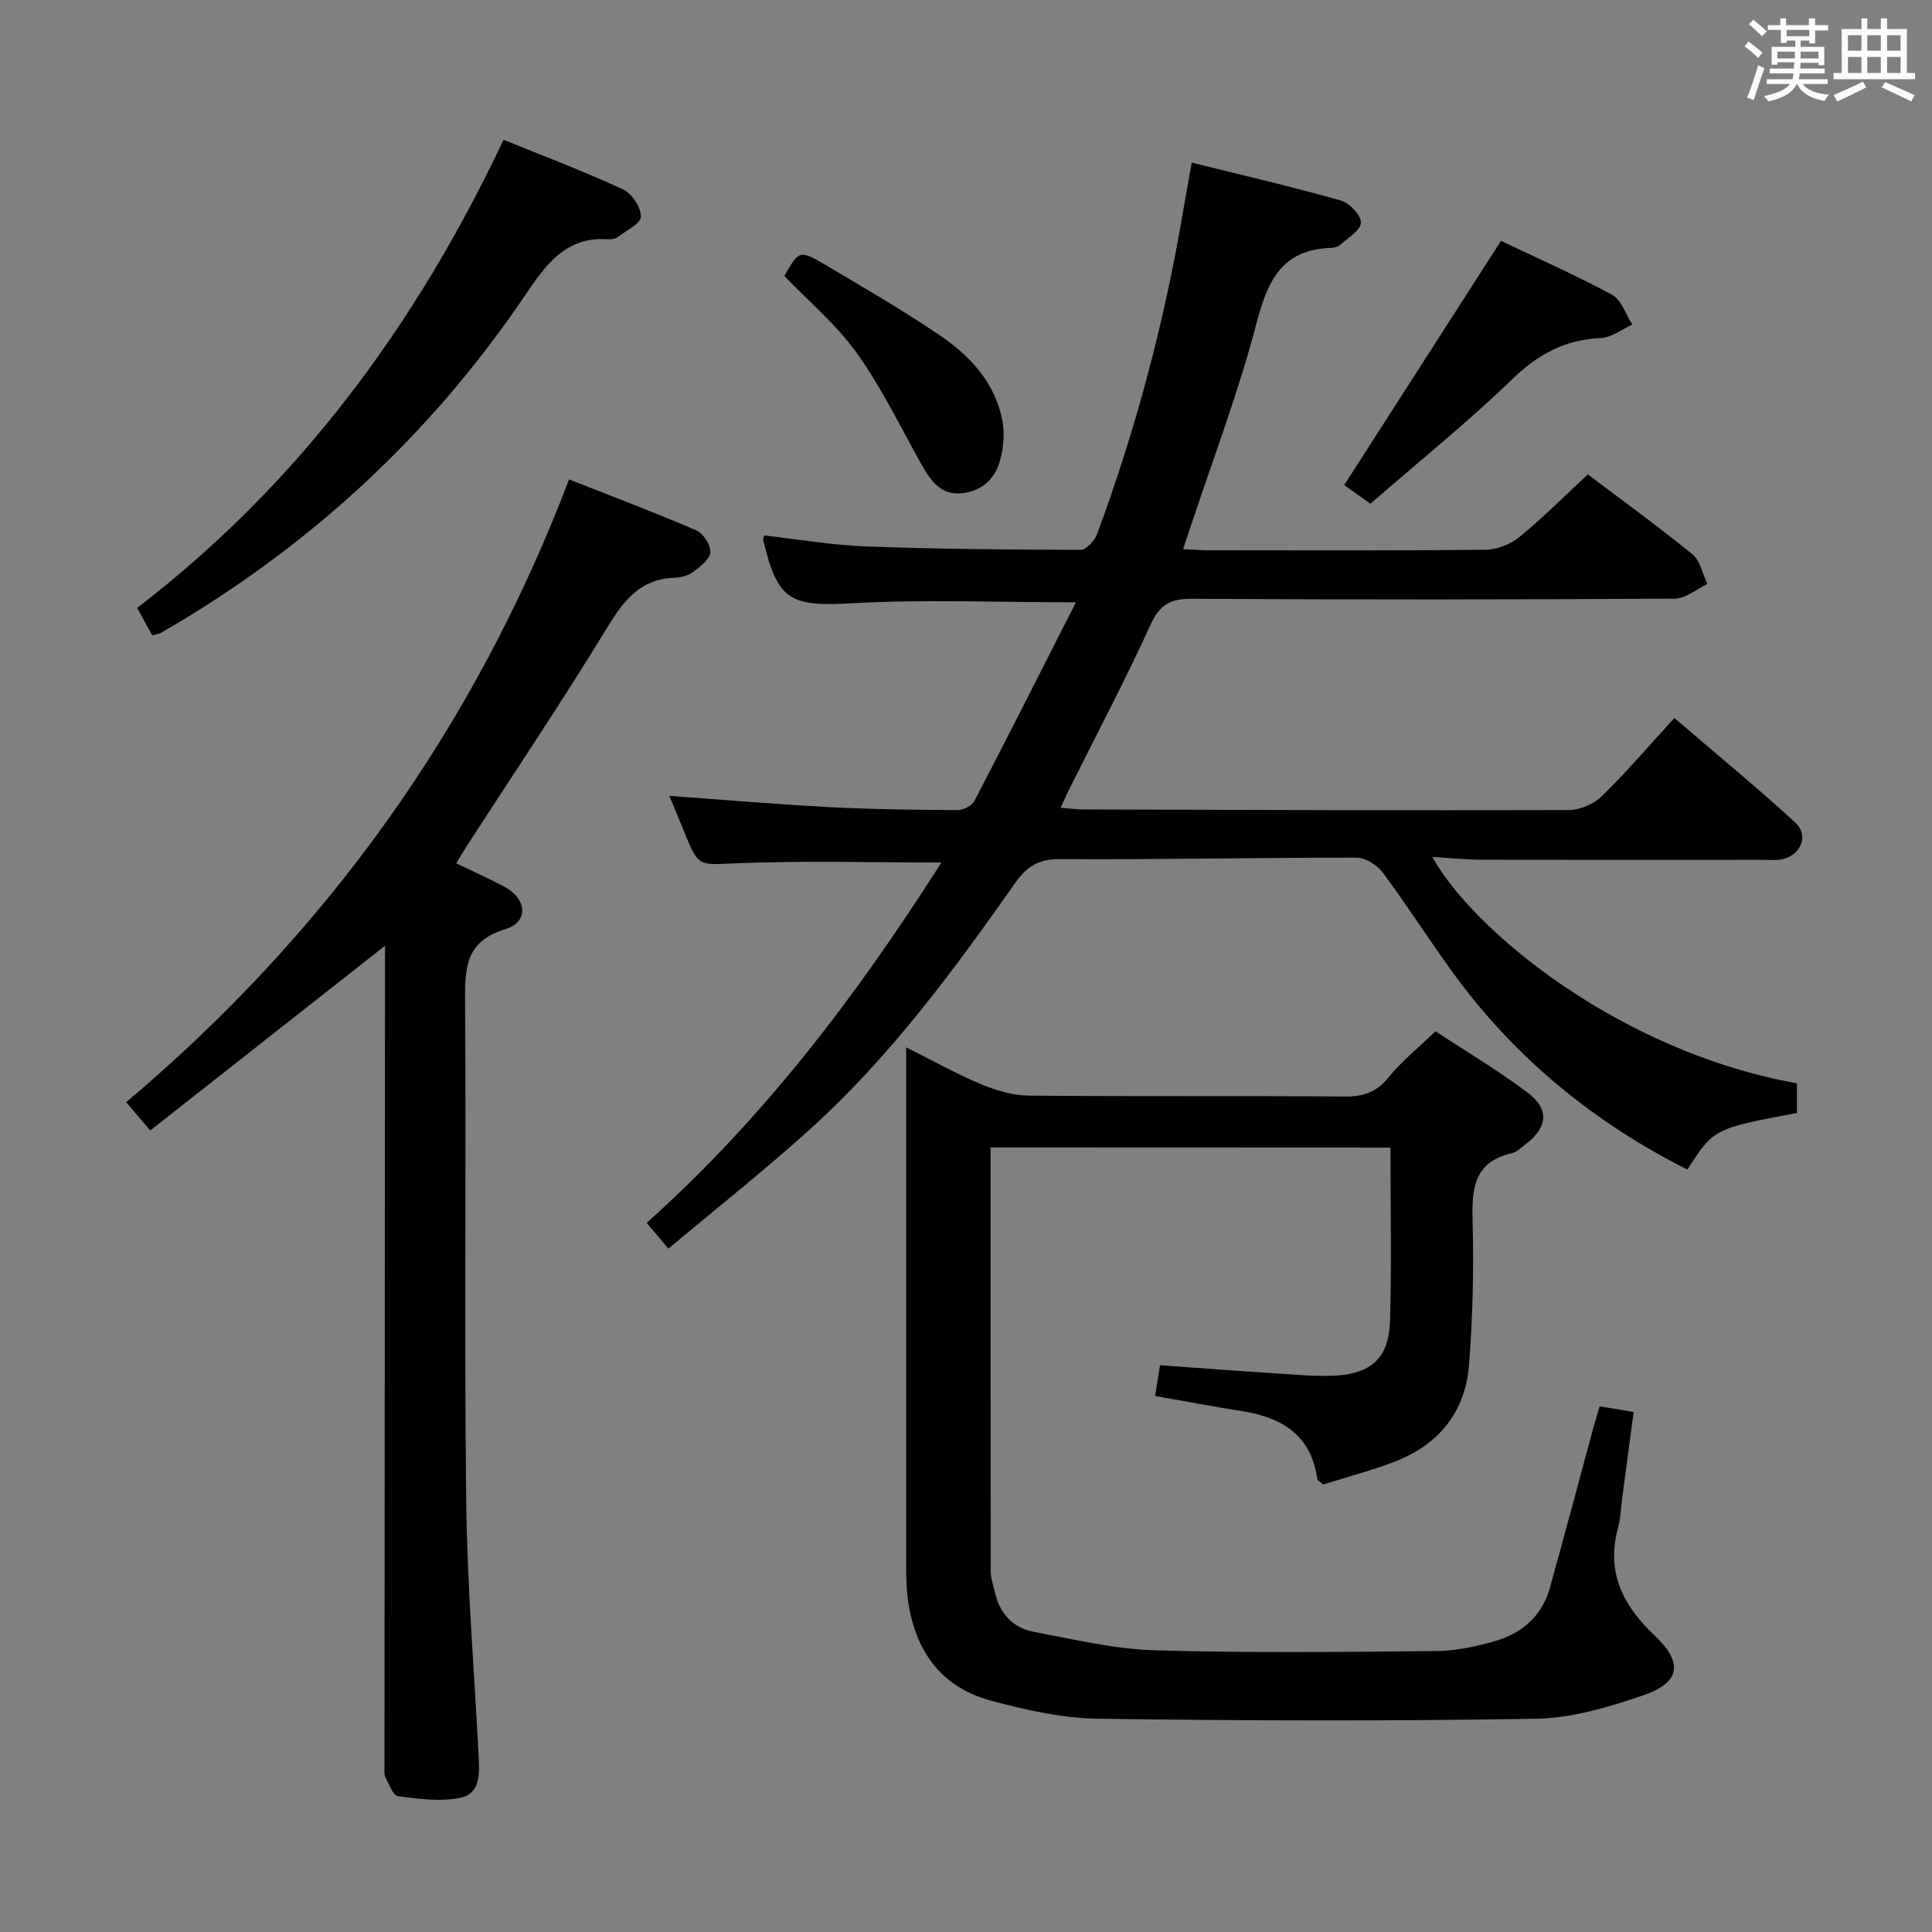 <svg enable-background="new 0 0 400 400" viewBox="0 0 400 400" xmlns="http://www.w3.org/2000/svg"><rect x="0" y="0" width="400" height="400" fill="#808080" stroke="none"/><path d="m361.2 9.6.8-1c.9.7 1.9 1.4 2.9 2.3l-.9 1.1c-1-1-2-1.8-2.8-2.4zm.5 10.6c.9-2.1 1.6-4.3 2.3-6.7.4.2.8.4 1.3.6-.7 2.1-1.5 4.3-2.2 6.6zm.4-15.2.9-.9c1 .8 2 1.6 2.8 2.4l-1 1c-.9-.9-1.8-1.7-2.7-2.5zm12.5-1.2h1.2v1.4h2.7v1.1h-2.7v2.7h-1.2v-.6h-1.8v1.3h4.9v3.8h-1.2v-.5h-3.7c0 .4-.1.9-.1 1.2h5.1v1h-5.2c0 .5-.1.9-.2 1.2h6v1h-5.2c1.1 1.3 2.9 2 5.5 2.2-.4.4-.7.8-.9 1.3-2.9-.5-4.8-1.6-5.7-3.5h-.1c-.8 1.7-2.7 2.9-5.9 3.6-.2-.4-.6-.8-.9-1.1 2.8-.6 4.6-1.4 5.4-2.5h-4.8v-1h5.3c.1-.3.2-.7.2-1.2h-4.9v-1h5c0-.4 0-.8.1-1.3h-3.5v.5h-1.2v-3.7h4.9v-1.3h-1.8v.5h-1.2v-2.7h-2.7v-1h2.6v-1.4h1.2v1.4h4.7v-1.4zm-6.6 8.3h3.6c0-.4 0-.9 0-1.4h-3.6zm1.9-4.6h4.7v-1.3h-4.7zm6.6 3.2h-3.7v1.4h3.7z" fill="#fbfafc"/><path d="m385.3 3.8h1.3v2.2h2.8v-2.2h1.3v2.2h4.1v9.1h1.7v1.3h-16.9v-1.3h1.7v-9.1h4.1v-2.2zm.4 13.1.7 1.2c-1.8.9-3.8 1.9-6 2.9-.2-.4-.5-.8-.8-1.3 2.3-1 4.3-1.9 6.1-2.8zm-3.1-6.4h2.8v-3.2h-2.8zm0 4.6h2.8v-3.3h-2.8zm4-4.6h2.8v-3.2h-2.8zm0 4.6h2.8v-3.3h-2.8zm3.7 1.9c2.1.9 4.1 1.8 6.1 2.7l-.7 1.3c-2.2-1.1-4.2-2-6.1-2.9zm3.2-9.7h-2.8v3.2h2.8v-3.1zm-2.8 7.8h2.8v-3.3h-2.8z" fill="#fbfafc"/><g fill="#010000"><path d="m138.39 258.52c-1.93-2.29-3.08-3.65-4.5-5.34 24.29-21.72 43.58-47.19 61.02-74.61-14.4 0-28.3-.4-42.17.15-8.1.32-8.07.99-11.11-6.57-.99-2.45-2.02-4.89-3.04-7.37 11.25.81 22.23 1.75 33.23 2.33 8.8.46 17.63.56 26.44.61 1.19.01 2.98-.93 3.51-1.94 7.03-13.5 13.88-27.09 20.99-41.08-16.28 0-31.38-.65-46.4.2-12.67.72-15.4-.48-18.37-13.2-.03-.14.07-.31.21-.84 6.98.78 14.01 2.01 21.08 2.27 14.8.55 29.63.68 44.44.71 1.16 0 2.9-1.89 3.41-3.25 8.05-21.7 13.95-43.98 17.81-66.8.52-3.1 1.1-6.19 1.8-10.13 10.47 2.61 20.73 4.99 30.86 7.85 1.79.5 4.22 3.06 4.16 4.58-.06 1.61-2.7 3.16-4.32 4.63-.45.41-1.24.59-1.88.61-10.17.32-13.12 6.82-15.43 15.65-3.72 14.26-9.01 28.11-13.65 42.13-.46 1.39-.93 2.78-1.53 4.59 2 .09 3.59.23 5.18.23 19.16.01 38.33.1 57.49-.11 2.37-.03 5.15-1.16 7-2.67 4.85-3.98 9.3-8.45 14.13-12.93 7.47 5.65 14.75 10.9 21.68 16.57 1.61 1.32 2.07 4.05 3.06 6.12-2.25 1.06-4.49 3.02-6.74 3.03-33.33.2-66.66.23-99.98.03-4.46-.03-6.65 1.2-8.56 5.37-5.24 11.49-11.15 22.67-16.79 33.98-.56 1.13-1.07 2.29-1.83 3.92 1.94.15 3.37.35 4.8.35 33.49.1 66.98.23 100.47.12 2.31-.01 5.16-1.28 6.83-2.91 5.11-5 9.76-10.46 14.97-16.15 9.08 7.8 17.27 14.51 25.05 21.67 2.98 2.74 1.01 7.02-3.12 7.65-1.14.17-2.33.05-3.5.05-19.5 0-38.99.03-58.49-.03-3.28-.01-6.55-.37-10.05-.58 8.18 14.93 38.42 40.23 75.49 46.88v6.14c-17.23 3.24-17.23 3.24-22.69 11.72-19.32-9.74-35.64-23.07-48.42-40.6-5-6.86-9.55-14.04-14.61-20.85-1.16-1.57-3.57-3.13-5.41-3.13-20.48-.03-40.96.42-61.43.3-4.44-.03-6.89 1.52-9.28 4.92-12.75 18.13-25.9 36-42.43 50.95-9.33 8.45-19.25 16.28-29.38 24.78z"/><path d="m205.08 237.56c0 29.58-.01 58.74.04 87.9 0 1.3.52 2.59.79 3.89.94 4.52 3.63 7.66 8.11 8.5 8.3 1.56 16.66 3.57 25.04 3.82 19.44.58 38.9.35 58.36.16 4.09-.04 8.26-.95 12.22-2.1 5.58-1.62 9.65-5.24 11.26-11.03 3.07-11.04 6.01-22.1 9.01-33.16.39-1.42.82-2.83 1.28-4.38 2.31.38 4.38.73 7.04 1.17-.79 5.96-1.57 11.82-2.35 17.68-.29 2.14-.35 4.34-.91 6.41-2.49 9.2 1.15 16.12 7.67 22.27 5.85 5.52 5.3 9.65-2.32 12.27-7.15 2.46-14.78 4.75-22.24 4.88-30.27.52-60.56.43-90.83 0-7.37-.1-14.86-1.8-22.03-3.72-10.69-2.86-16-10.72-17.31-21.44-.28-2.31-.29-4.66-.29-6.99-.02-33.5-.01-67-.01-100.5 0-1.8 0-3.6 0-6.35 5.66 2.83 10.42 5.51 15.43 7.6 3.12 1.3 6.6 2.36 9.94 2.39 21.83.21 43.67.02 65.5.19 3.81.03 6.51-.9 8.98-3.94 2.7-3.33 6.12-6.07 9.74-9.57 6.2 4.09 12.92 8.06 19.12 12.74 4.54 3.43 4.09 7.19-.43 10.62-.93.7-1.85 1.65-2.91 1.9-8.03 1.86-8.28 7.58-8.09 14.35.27 9.79.01 19.63-.74 29.4-.75 9.82-6.28 16.63-15.48 20.14-4.91 1.87-10.03 3.21-14.72 4.69-.77-.69-1.19-.88-1.22-1.12-1.24-9.09-7.29-12.77-15.59-14.07-5.88-.92-11.73-2.04-17.99-3.14.33-2.08.63-3.96 1.02-6.36 8.31.59 16.4 1.2 24.49 1.72 3.82.25 7.66.6 11.46.44 7.78-.34 11.45-3.65 11.67-11.36.34-11.81.09-23.64.09-35.86-27.51-.04-54.89-.04-82.8-.04z"/><path d="m94.45 178.74c3.41 1.65 6.74 3.12 9.94 4.83 4.73 2.52 5.13 7.32.25 8.8-8.2 2.48-8.4 7.91-8.35 14.84.25 34.49-.17 68.99.23 103.48.21 17.6 1.66 35.18 2.57 52.77.19 3.59.44 7.87-3.73 8.75-4.14.87-8.69.22-12.99-.33-1.01-.13-1.81-2.49-2.56-3.91-.29-.54-.21-1.31-.21-1.97.03-52.16.07-104.32.11-156.48 0-4.46 0-8.92 0-13.71-16.3 12.82-32.27 25.39-48.6 38.24-1.9-2.23-3.14-3.68-4.99-5.85 41.53-35.03 72.19-77.71 91.7-128.94 9.24 3.64 17.88 6.89 26.35 10.55 1.44.62 3.02 3.07 2.9 4.54-.11 1.47-2.13 2.98-3.6 4.09-.99.75-2.48 1.13-3.76 1.17-6.99.22-10.44 4.5-13.86 10.11-9.44 15.47-19.56 30.53-29.41 45.75-.61.98-1.19 1.98-1.99 3.27z"/><path d="m31.51 131.54c-.99-1.81-1.94-3.53-3.11-5.68 33.53-25.74 57.77-58.64 75.86-96.93 8.36 3.41 16.69 6.56 24.75 10.29 1.82.84 3.69 3.7 3.68 5.63-.01 1.42-3 2.87-4.75 4.2-.49.37-1.28.53-1.91.49-9.1-.68-13.21 5.55-17.61 12.03-19.67 28.97-44.88 52.05-75.22 69.53-.28.16-.63.17-1.69.44z"/><path d="m283.73 104.29c-2.49-1.78-4.38-3.12-5.43-3.86 10.78-16.79 21.41-33.36 32.46-50.56 7.31 3.48 15.31 7.01 22.99 11.15 1.95 1.05 2.83 4.07 4.2 6.19-2.18.97-4.32 2.69-6.53 2.78-7.35.32-12.91 3.3-18.24 8.44-9.31 8.99-19.43 17.15-29.45 25.86z"/><path d="m162.39 57.13c3.04-5.32 3.13-5.46 8.53-2.27 7.99 4.72 16.03 9.39 23.7 14.59 6.28 4.26 11.41 9.82 12.92 17.64.48 2.49.23 5.29-.37 7.79-.96 4.01-3.63 6.73-7.91 7.23-4.38.51-6.51-2.47-8.39-5.8-4.38-7.78-8.27-15.91-13.43-23.14-4.18-5.89-9.91-10.67-15.05-16.04z"/></g></svg>